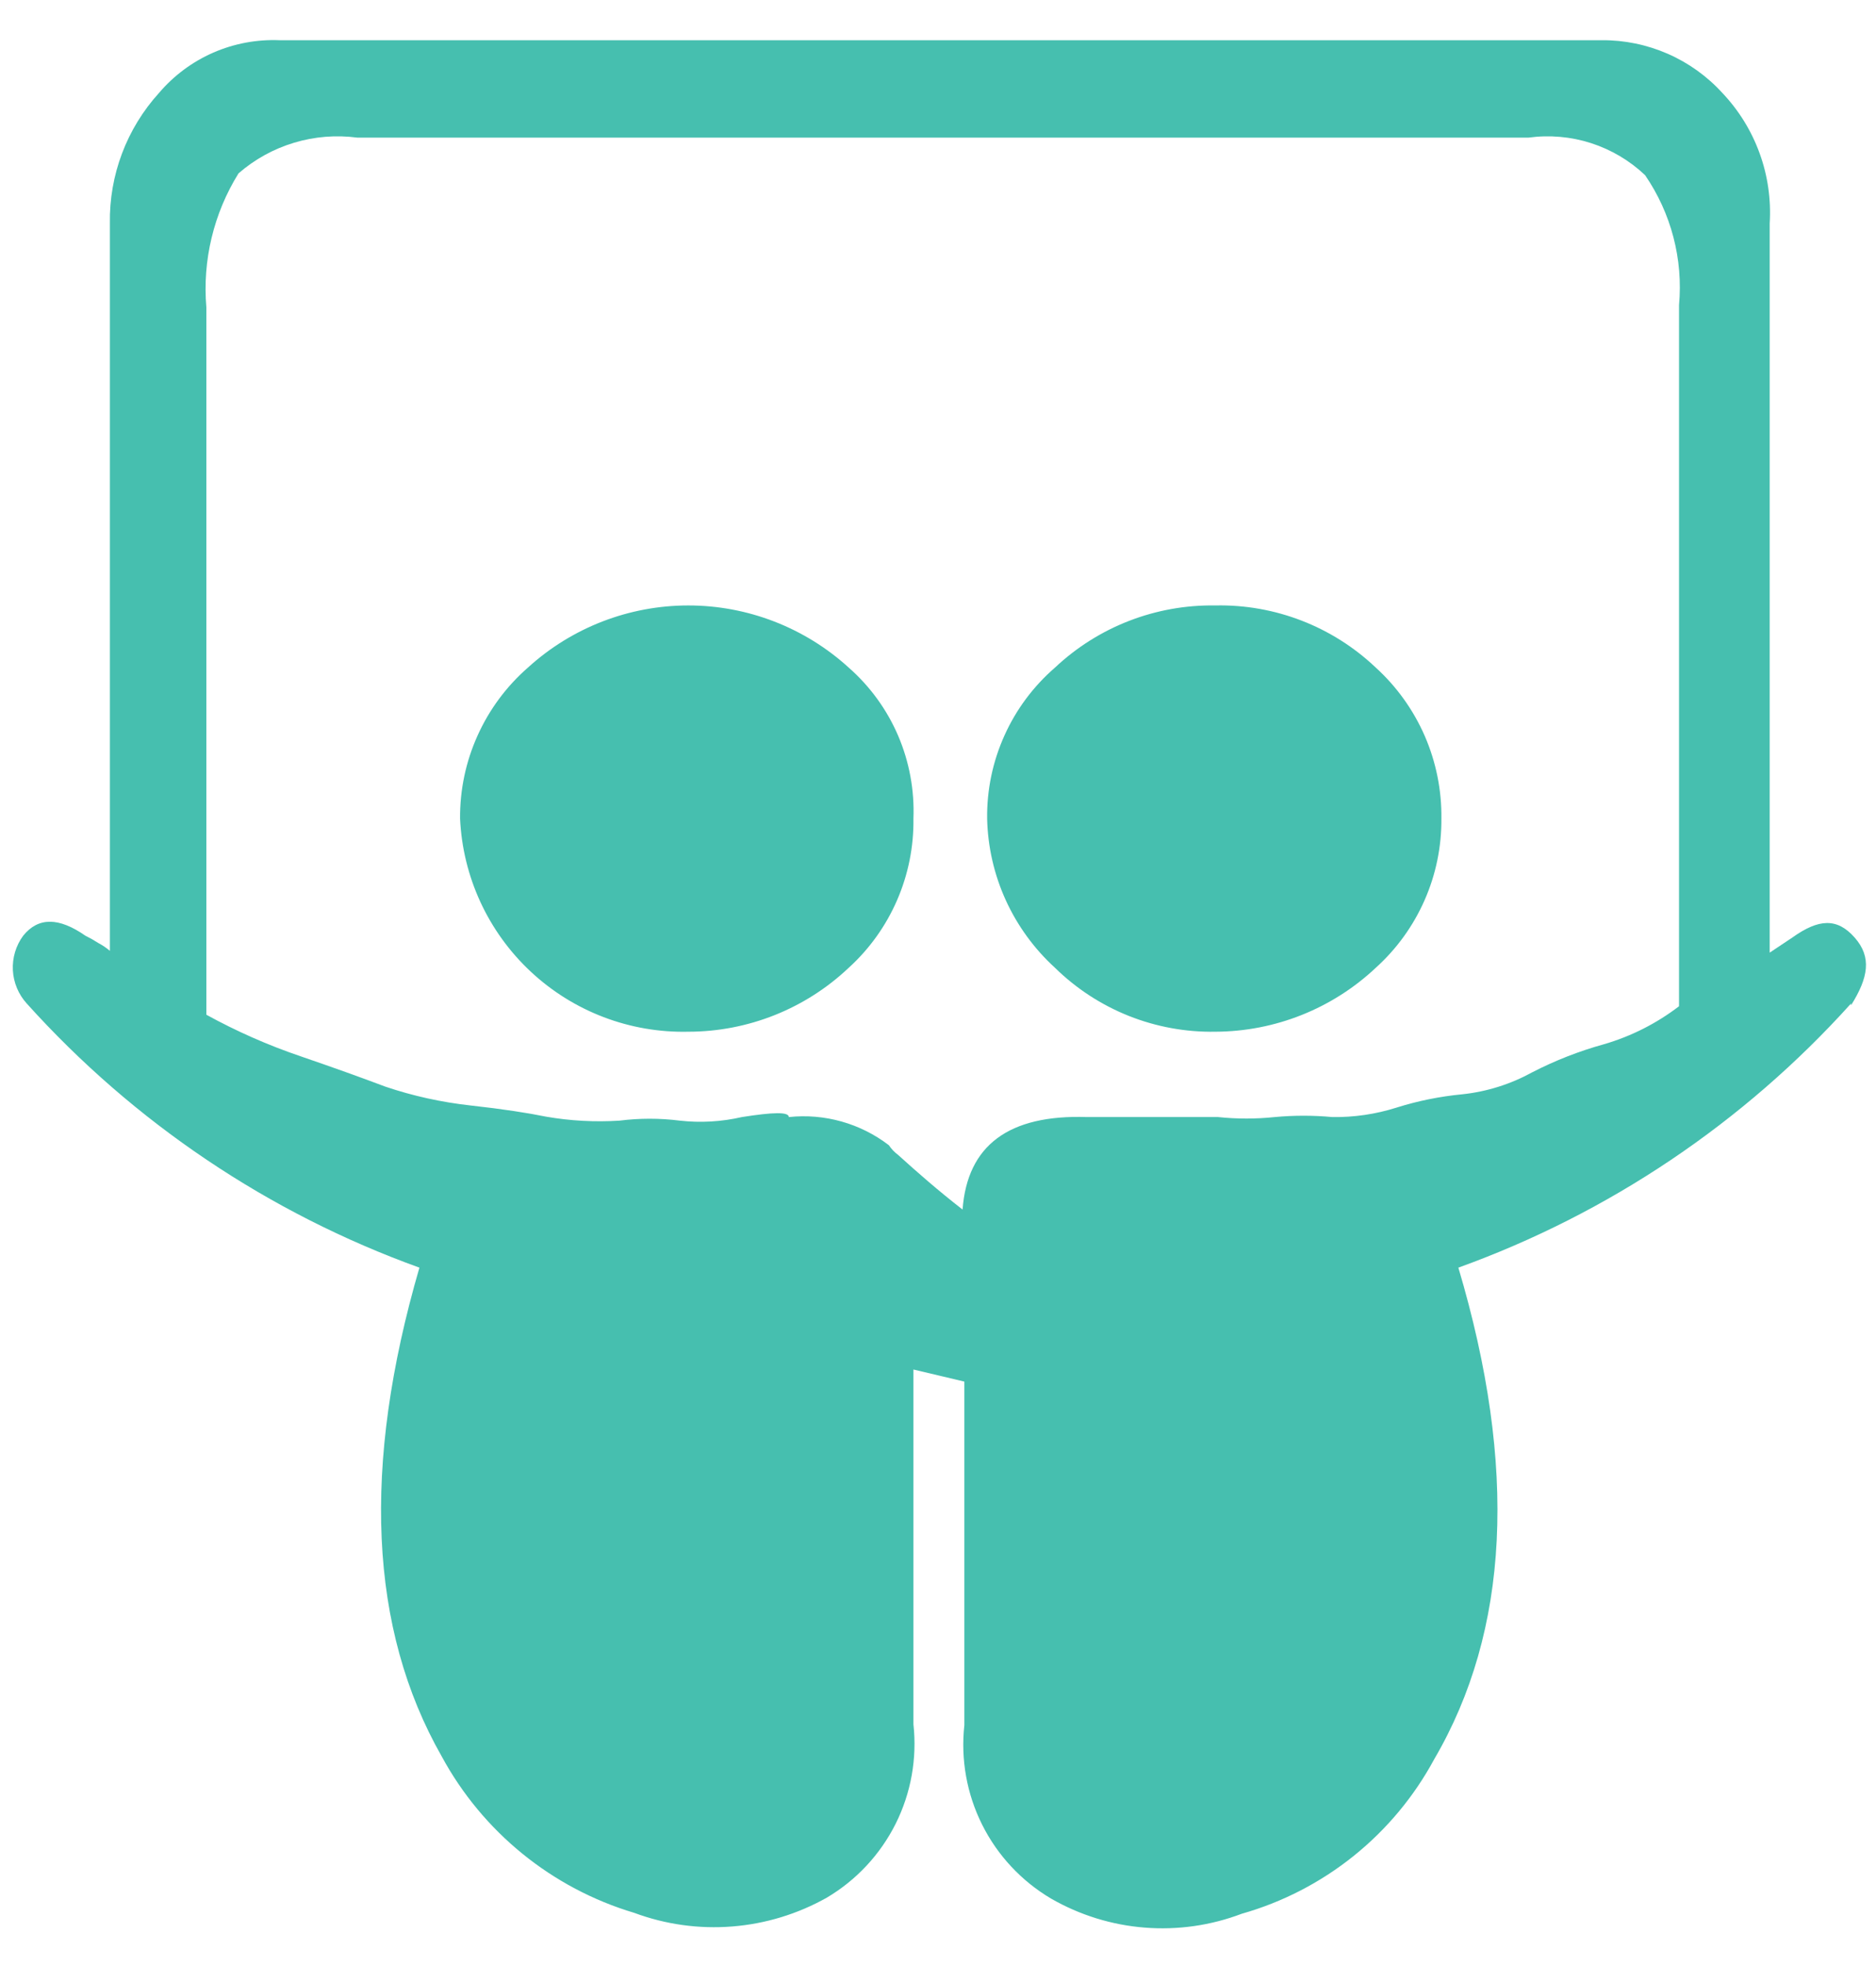<svg width="42" height="44" viewBox="0 0 42 44" fill="none" xmlns="http://www.w3.org/2000/svg">
<path d="M20.45 18.32C20.459 18.948 20.334 19.57 20.084 20.146C19.834 20.722 19.465 21.238 19 21.66C18.03 22.578 16.745 23.089 15.41 23.09C14.104 23.12 12.838 22.638 11.883 21.746C10.928 20.855 10.36 19.625 10.3 18.32C10.295 17.68 10.428 17.047 10.691 16.464C10.953 15.88 11.338 15.361 11.82 14.94C12.802 14.046 14.082 13.55 15.41 13.55C16.738 13.55 18.018 14.046 19 14.94C19.478 15.36 19.857 15.881 20.108 16.466C20.358 17.051 20.475 17.684 20.45 18.32ZM32.27 18.32C32.275 18.949 32.147 19.572 31.893 20.148C31.64 20.723 31.267 21.239 30.8 21.66C29.828 22.574 28.545 23.085 27.21 23.09C26.547 23.102 25.888 22.981 25.271 22.736C24.655 22.49 24.094 22.125 23.62 21.66C23.154 21.235 22.779 20.72 22.517 20.146C22.256 19.572 22.114 18.951 22.1 18.32C22.092 17.68 22.224 17.046 22.487 16.462C22.749 15.878 23.136 15.359 23.62 14.94C24.59 14.027 25.878 13.529 27.21 13.55C28.543 13.522 29.833 14.022 30.8 14.94C31.27 15.367 31.644 15.89 31.898 16.472C32.151 17.055 32.278 17.685 32.27 18.32ZM37.59 22.54V6.83C37.684 5.801 37.415 4.772 36.83 3.92C36.486 3.594 36.072 3.349 35.62 3.203C35.169 3.058 34.69 3.016 34.22 3.08H8C7.525 3.017 7.043 3.056 6.584 3.194C6.125 3.332 5.701 3.566 5.34 3.88C4.783 4.776 4.53 5.829 4.62 6.88V22.71C5.295 23.081 6.001 23.392 6.73 23.64C7.46 23.89 8.1 24.12 8.63 24.32C9.246 24.528 9.883 24.668 10.53 24.74C11.26 24.82 11.83 24.91 12.22 24.99C12.764 25.085 13.318 25.115 13.87 25.08C14.318 25.023 14.772 25.023 15.22 25.08C15.684 25.132 16.154 25.105 16.61 25C17.31 24.89 17.66 24.88 17.66 25C18.46 24.915 19.262 25.141 19.9 25.63C19.957 25.715 20.028 25.789 20.11 25.85C20.54 26.24 21.01 26.65 21.55 27.07C21.657 25.63 22.587 24.94 24.34 25H25.22H26.22H27.27C27.692 25.044 28.118 25.044 28.54 25C28.969 24.96 29.401 24.96 29.83 25C30.315 25.007 30.798 24.936 31.26 24.79C31.741 24.638 32.237 24.538 32.74 24.49C33.287 24.432 33.818 24.265 34.3 24C34.814 23.735 35.353 23.524 35.91 23.37C36.518 23.193 37.087 22.905 37.59 22.52V22.54ZM41.44 22.46C39.041 25.124 36.022 27.154 32.65 28.37C33.98 32.84 33.79 36.5 32.11 39.37C31.659 40.206 31.046 40.942 30.305 41.537C29.565 42.131 28.713 42.571 27.8 42.83C27.108 43.093 26.365 43.199 25.627 43.14C24.888 43.082 24.172 42.859 23.53 42.49C22.868 42.098 22.332 41.524 21.988 40.836C21.644 40.148 21.506 39.375 21.59 38.61V30.92L21 30.78L20.45 30.65V38.59C20.534 39.355 20.396 40.128 20.052 40.816C19.707 41.504 19.172 42.078 18.51 42.47C17.859 42.836 17.137 43.056 16.392 43.115C15.648 43.174 14.9 43.07 14.2 42.81C12.357 42.26 10.807 41.001 9.89 39.31C8.263 36.457 8.097 32.81 9.39 28.37C6.018 27.154 2.999 25.124 0.6 22.46C0.413 22.255 0.303 21.991 0.288 21.714C0.274 21.437 0.355 21.163 0.52 20.94C0.86 20.52 1.32 20.53 1.91 20.94C2.013 20.991 2.113 21.048 2.21 21.11C2.299 21.157 2.383 21.214 2.46 21.28V5C2.442 3.922 2.835 2.878 3.56 2.08C3.891 1.691 4.306 1.383 4.774 1.178C5.242 0.974 5.75 0.879 6.26 0.9H35.86C36.368 0.896 36.87 1 37.336 1.203C37.801 1.406 38.218 1.705 38.56 2.08C38.928 2.468 39.212 2.927 39.394 3.43C39.577 3.932 39.653 4.467 39.62 5V21.32L40.13 20.98C40.72 20.56 41.13 20.54 41.52 20.98C41.91 21.42 41.83 21.88 41.44 22.5V22.46Z" fill="#46BFAF"/>
</svg>
